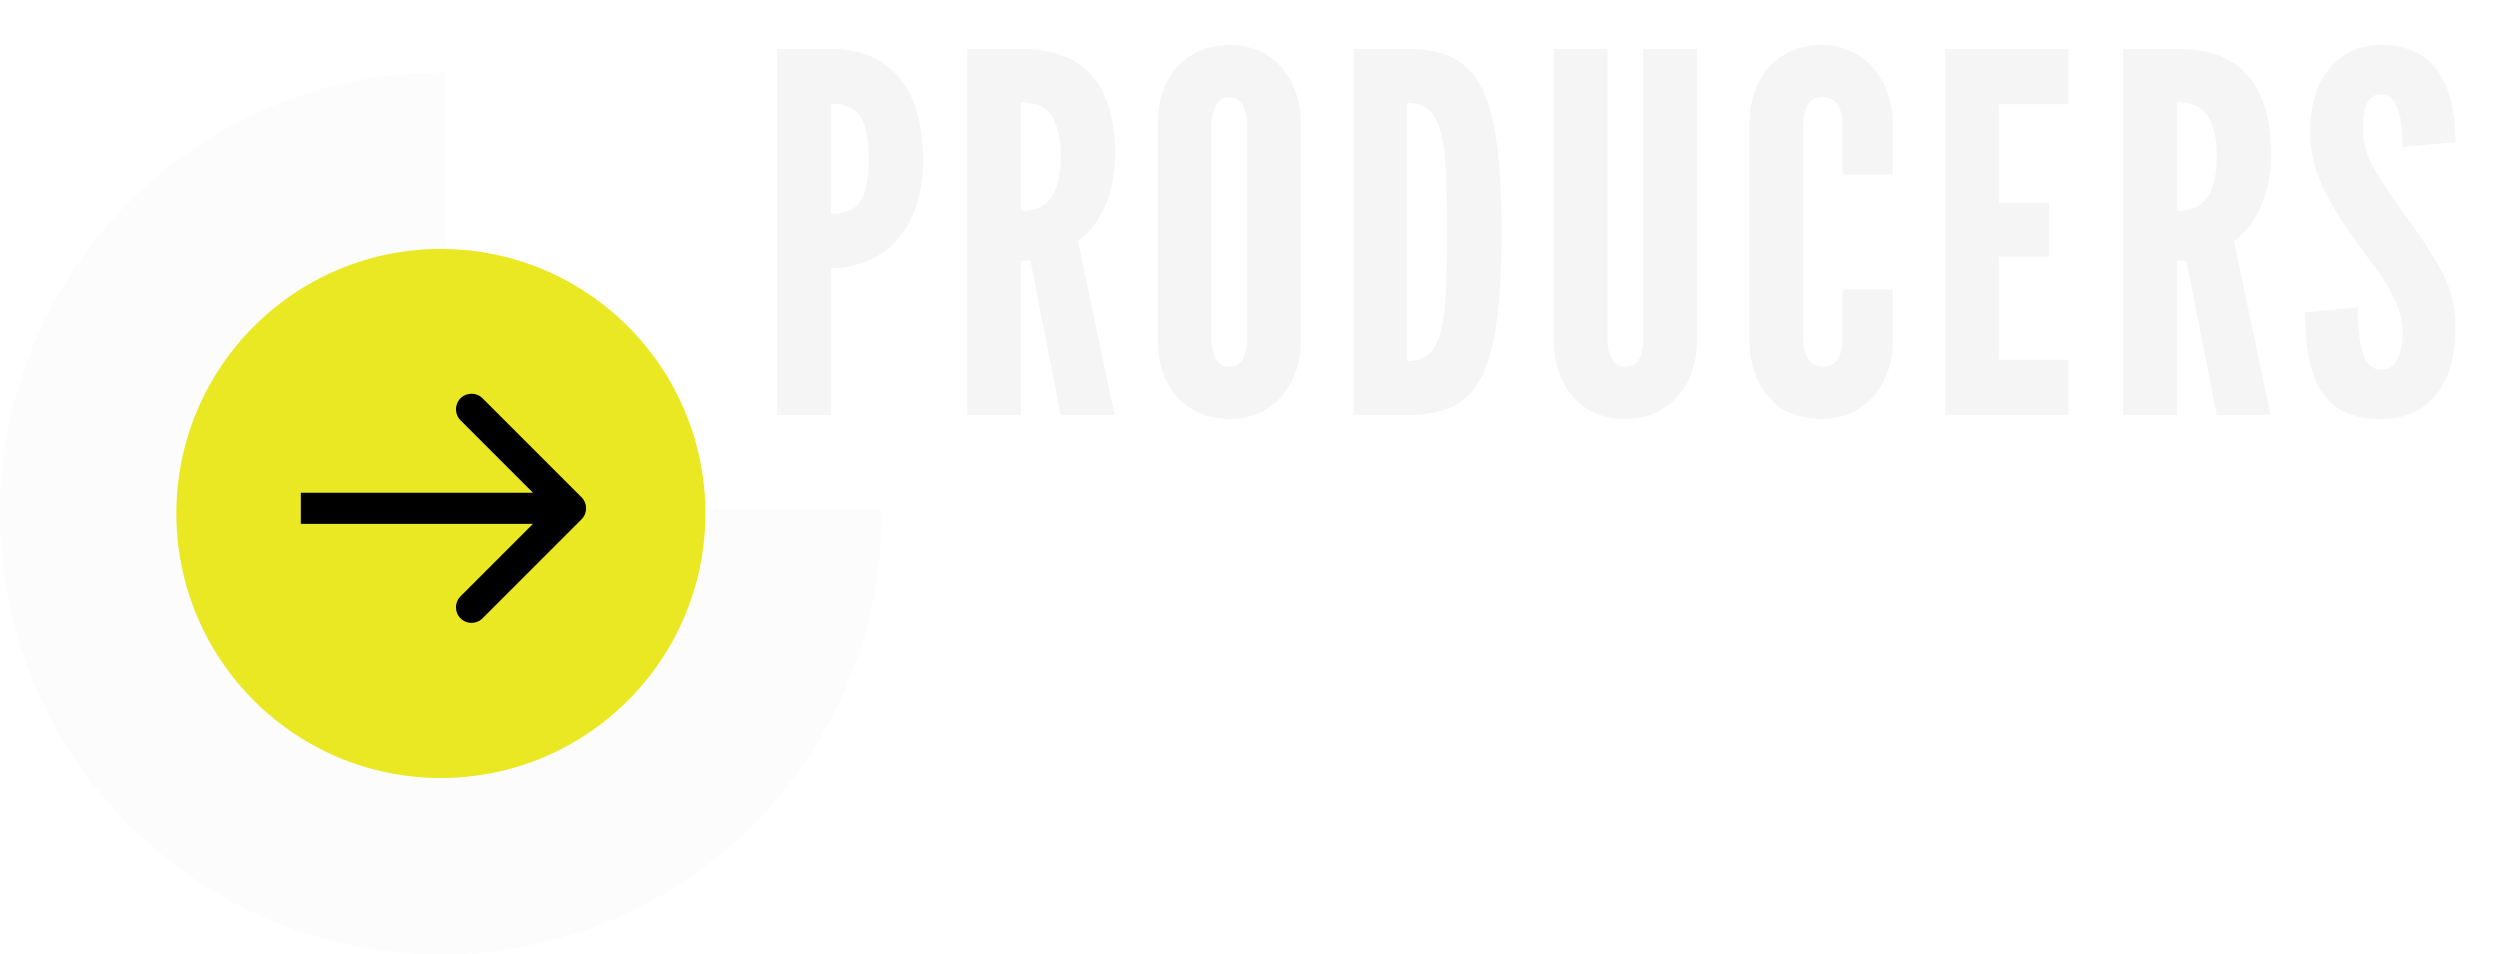 <svg width="241" height="92" viewBox="0 0 241 92" fill="none" xmlns="http://www.w3.org/2000/svg">
<g filter="url(#filter0_d_502_10)">
<path d="M72.92 40V4.72L78.104 4.72C80.072 4.72 81.712 5.152 83.024 6.016C84.352 6.88 85.344 8.104 86 9.688C86.656 11.272 86.984 13.136 86.984 15.28C86.984 17.424 86.64 19.272 85.952 20.824C85.264 22.376 84.256 23.592 82.928 24.472C81.616 25.336 80.008 25.808 78.104 25.888V40H72.92ZM78.104 20.608C79.016 20.608 79.736 20.432 80.264 20.08C80.792 19.712 81.168 19.136 81.392 18.352C81.632 17.568 81.752 16.56 81.752 15.328C81.752 14.08 81.632 13.064 81.392 12.28C81.168 11.496 80.784 10.92 80.24 10.552C79.712 10.184 79 10 78.104 10V20.608ZM91.235 40V4.72H96.419C99.523 4.72 101.811 5.584 103.283 7.312C104.755 9.024 105.491 11.552 105.491 14.896C105.491 16.88 105.139 18.6 104.435 20.056C103.747 21.496 102.907 22.552 101.915 23.224L105.443 40H100.259L97.331 25.12H96.419V40L91.235 40ZM96.419 20.32C97.379 20.32 98.139 20.112 98.699 19.696C99.259 19.264 99.659 18.656 99.899 17.872C100.139 17.088 100.259 16.16 100.259 15.088C100.259 13.408 99.979 12.12 99.419 11.224C98.875 10.312 97.875 9.856 96.419 9.856V20.32ZM116.503 40.384C115.063 40.384 113.823 40.048 112.783 39.376C111.759 38.704 110.967 37.792 110.407 36.64C109.863 35.488 109.591 34.192 109.591 32.752V11.968C109.591 10.512 109.863 9.216 110.407 8.08C110.967 6.928 111.759 6.016 112.783 5.344C113.823 4.672 115.063 4.336 116.503 4.336C117.943 4.336 119.175 4.672 120.199 5.344C121.239 6.016 122.031 6.928 122.575 8.08C123.135 9.232 123.415 10.528 123.415 11.968V32.752C123.415 34.192 123.135 35.488 122.575 36.64C122.031 37.792 121.239 38.704 120.199 39.376C119.175 40.048 117.943 40.384 116.503 40.384ZM116.503 35.344C117.143 35.344 117.591 35.08 117.847 34.552C118.103 34.008 118.231 33.408 118.231 32.752V11.968C118.231 11.312 118.095 10.72 117.823 10.192C117.551 9.648 117.111 9.376 116.503 9.376C115.911 9.376 115.471 9.648 115.183 10.192C114.911 10.72 114.775 11.312 114.775 11.968V32.752C114.775 33.408 114.911 34.008 115.183 34.552C115.455 35.08 115.895 35.344 116.503 35.344ZM128.474 40V4.72L133.754 4.72C135.418 4.72 136.826 4.992 137.978 5.536C139.13 6.08 140.058 7.008 140.762 8.32C141.466 9.632 141.97 11.432 142.274 13.72C142.594 16.008 142.754 18.896 142.754 22.384C142.754 25.888 142.594 28.784 142.274 31.072C141.97 33.344 141.466 35.136 140.762 36.448C140.058 37.744 139.13 38.664 137.978 39.208C136.826 39.736 135.418 40 133.754 40H128.474ZM133.658 34.816C134.938 34.816 135.842 34.312 136.37 33.304C136.898 32.296 137.218 30.856 137.33 28.984C137.442 27.112 137.498 24.888 137.498 22.312C137.498 19.704 137.442 17.48 137.33 15.64C137.218 13.784 136.89 12.368 136.346 11.392C135.818 10.4 134.922 9.904 133.658 9.904V34.816ZM154.686 40.384C153.23 40.384 151.982 40.048 150.942 39.376C149.918 38.704 149.134 37.792 148.59 36.64C148.046 35.488 147.774 34.192 147.774 32.752V4.72L152.958 4.72V32.752C152.958 33.44 153.094 34.048 153.366 34.576C153.638 35.088 154.078 35.344 154.686 35.344C155.326 35.344 155.774 35.088 156.03 34.576C156.286 34.048 156.414 33.44 156.414 32.752V4.72H161.598V32.752C161.598 34.192 161.318 35.488 160.758 36.64C160.214 37.792 159.422 38.704 158.382 39.376C157.358 40.048 156.126 40.384 154.686 40.384ZM173.558 40.384C172.086 40.384 170.83 40.056 169.79 39.4C168.766 38.728 167.982 37.816 167.438 36.664C166.91 35.512 166.646 34.208 166.646 32.752V11.968C166.646 10.528 166.918 9.232 167.462 8.08C168.022 6.928 168.822 6.016 169.862 5.344C170.902 4.672 172.134 4.336 173.558 4.336C174.63 4.336 175.59 4.536 176.438 4.936C177.286 5.336 178.006 5.888 178.598 6.592C179.206 7.28 179.67 8.088 179.99 9.016C180.31 9.928 180.47 10.912 180.47 11.968V16.816L175.622 16.816V11.968C175.622 11.232 175.47 10.616 175.166 10.12C174.862 9.624 174.358 9.376 173.654 9.376C173.014 9.376 172.55 9.632 172.262 10.144C171.974 10.656 171.83 11.264 171.83 11.968V32.752C171.83 33.456 171.982 34.064 172.286 34.576C172.606 35.088 173.062 35.344 173.654 35.344C174.374 35.344 174.878 35.096 175.166 34.6C175.47 34.104 175.622 33.488 175.622 32.752V27.904H180.47V32.752C180.47 34.192 180.19 35.488 179.63 36.64C179.07 37.792 178.27 38.704 177.23 39.376C176.206 40.048 174.982 40.384 173.558 40.384ZM185.529 40V4.72L197.385 4.72V10.048H190.713V19.552L195.513 19.552V24.736L190.713 24.736V34.672H197.385V40H185.529ZM202.672 40V4.72L207.856 4.72C210.96 4.72 213.248 5.584 214.72 7.312C216.192 9.024 216.928 11.552 216.928 14.896C216.928 16.88 216.576 18.6 215.872 20.056C215.184 21.496 214.344 22.552 213.352 23.224L216.88 40H211.696L208.768 25.12H207.856V40H202.672ZM207.856 20.32C208.816 20.32 209.576 20.112 210.136 19.696C210.696 19.264 211.096 18.656 211.336 17.872C211.576 17.088 211.696 16.16 211.696 15.088C211.696 13.408 211.416 12.12 210.856 11.224C210.312 10.312 209.312 9.856 207.856 9.856V20.32ZM227.508 40.384C226.084 40.384 224.9 40.152 223.956 39.688C223.012 39.208 222.268 38.52 221.724 37.624C221.18 36.728 220.788 35.648 220.548 34.384C220.324 33.12 220.212 31.696 220.212 30.112L225.3 29.632C225.3 30.4 225.324 31.144 225.372 31.864C225.436 32.568 225.54 33.208 225.684 33.784C225.844 34.344 226.068 34.792 226.356 35.128C226.66 35.464 227.044 35.632 227.508 35.632C228.276 35.632 228.82 35.28 229.14 34.576C229.46 33.856 229.62 32.992 229.62 31.984C229.62 30.976 229.356 29.928 228.828 28.84C228.3 27.752 227.668 26.72 226.932 25.744C225.684 24.08 224.588 22.536 223.644 21.112C222.716 19.688 221.988 18.288 221.46 16.912C220.948 15.536 220.692 14.096 220.692 12.592C220.692 11.408 220.844 10.32 221.148 9.328C221.452 8.32 221.892 7.448 222.468 6.712C223.06 5.96 223.772 5.376 224.604 4.96C225.436 4.544 226.388 4.336 227.46 4.336C228.788 4.336 229.908 4.56 230.82 5.008C231.748 5.456 232.492 6.096 233.052 6.928C233.628 7.76 234.044 8.752 234.3 9.904C234.572 11.04 234.708 12.304 234.708 13.696L229.62 14.176C229.62 13.584 229.588 12.992 229.524 12.4C229.476 11.792 229.38 11.24 229.236 10.744C229.092 10.248 228.884 9.848 228.612 9.544C228.34 9.24 227.988 9.088 227.556 9.088C226.884 9.088 226.42 9.376 226.164 9.952C225.908 10.512 225.78 11.312 225.78 12.352C225.78 13.696 226.14 14.992 226.86 16.24C227.58 17.488 228.548 18.944 229.764 20.608C231.22 22.576 232.404 24.384 233.316 26.032C234.244 27.68 234.708 29.504 234.708 31.504C234.708 32.768 234.572 33.944 234.3 35.032C234.028 36.104 233.596 37.04 233.004 37.84C232.428 38.64 231.684 39.264 230.772 39.712C229.876 40.16 228.788 40.384 227.508 40.384Z" fill="#F5F5F5"/>
</g>
<path fill-rule="evenodd" clip-rule="evenodd" d="M42.87 7.002C42.746 7.001 42.623 7 42.5 7C19.028 7 0 26.028 0 49.5C0 72.972 19.028 92 42.5 92C65.972 92 85 72.972 85 49.5C85 49.377 84.999 49.254 84.998 49.13L42.87 49.13L42.87 7.002Z" fill="#F5F5F5" fill-opacity="0.3"/>
<circle cx="42.5" cy="49.5" r="25.5" fill="#EAE823"/>
<path d="M56.061 50.061C56.646 49.475 56.646 48.525 56.061 47.939L46.515 38.393C45.929 37.808 44.979 37.808 44.393 38.393C43.808 38.979 43.808 39.929 44.393 40.515L52.879 49L44.393 57.485C43.808 58.071 43.808 59.021 44.393 59.607C44.979 60.192 45.929 60.192 46.515 59.607L56.061 50.061ZM29 50.5L55 50.5V47.5L29 47.5V50.5Z" fill="black"/>
<defs>
<filter id="filter0_d_502_10" x="70.92" y="0.336" width="169.788" height="44.048" filterUnits="userSpaceOnUse" color-interpolation-filters="sRGB">
<feFlood flood-opacity="0" result="BackgroundImageFix"/>
<feColorMatrix in="SourceAlpha" type="matrix" values="0 0 0 0 0 0 0 0 0 0 0 0 0 0 0 0 0 0 127 0" result="hardAlpha"/>
<feOffset dx="2"/>
<feGaussianBlur stdDeviation="2"/>
<feComposite in2="hardAlpha" operator="out"/>
<feColorMatrix type="matrix" values="0 0 0 0 0 0 0 0 0 0 0 0 0 0 0 0 0 0 0.25 0"/>
<feBlend mode="normal" in2="BackgroundImageFix" result="effect1_dropShadow_502_10"/>
<feBlend mode="normal" in="SourceGraphic" in2="effect1_dropShadow_502_10" result="shape"/>
</filter>
</defs>
</svg>
